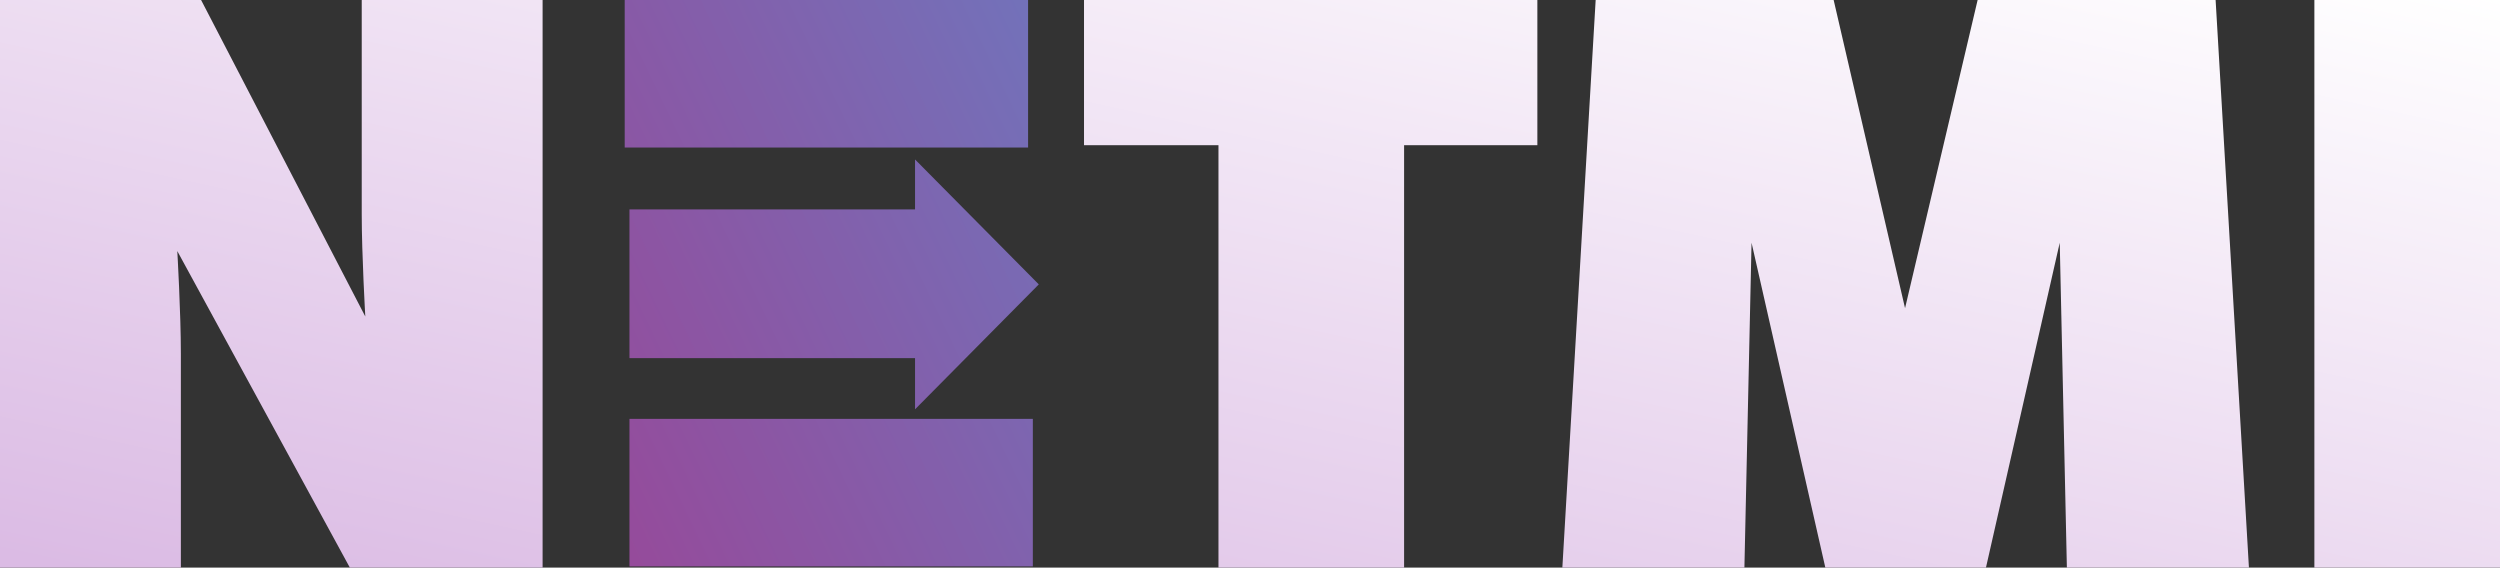 <svg xmlns="http://www.w3.org/2000/svg" viewBox="0 0 210.1 47.7">
	<rect x="0" y="0" width="210.1" height="47.7" fill="#333333" stroke="none"/>
	<defs>
   <linearGradient xmlns="http://www.w3.org/2000/svg" id="grad1" x1="3%" y1="80%" x2="100%" y2="0%">
      <stop offset="0%" style="stop-color:#954b9b;stop-opacity:1"/>
      <stop offset="100%" style="stop-color:#7272ba;stop-opacity:1"/>
    </linearGradient>
       <linearGradient xmlns="http://www.w3.org/2000/svg" id="grad2" x1="3%" y1="100%" x2="100%" y2="0%">
      <stop offset="0%" style="stop-color:#dbbbe4;stop-opacity:1"/>
      <stop offset="100%" style="stop-color:#ffffff;stop-opacity:1"/>
    </linearGradient>
  </defs>
	<path d="M45.6 47.7H29.4L14.9 21.1s.3 5.2.3 8.6v18H0V0h16.9l13.8 26.6s-.3-5.2-.3-8.6V0h15.2v47.7zm83.6-35.5H118v35.5h-15.6V12.2H91.1V0h38.1v12.2zM189 47.7h-15.3l-.6-27.3-6.2 27.3h-13.5l-6.2-27.3-.6 27.3h-15.3L134.1 0h20l6 25.9L166.2 0h20l2.8 47.7zm21.1 0h-15.6V0h15.6v47.7z" fill="url(#grad2)"/>
	<path d="M52.5 0h33.9v12.4H52.5zm.4 35.2h33.9v12.4H52.9zm34.4-11.3L76.9 13.4v4.2h-24v12.5h24v4.3z" fill="url(#grad1)"/></svg>